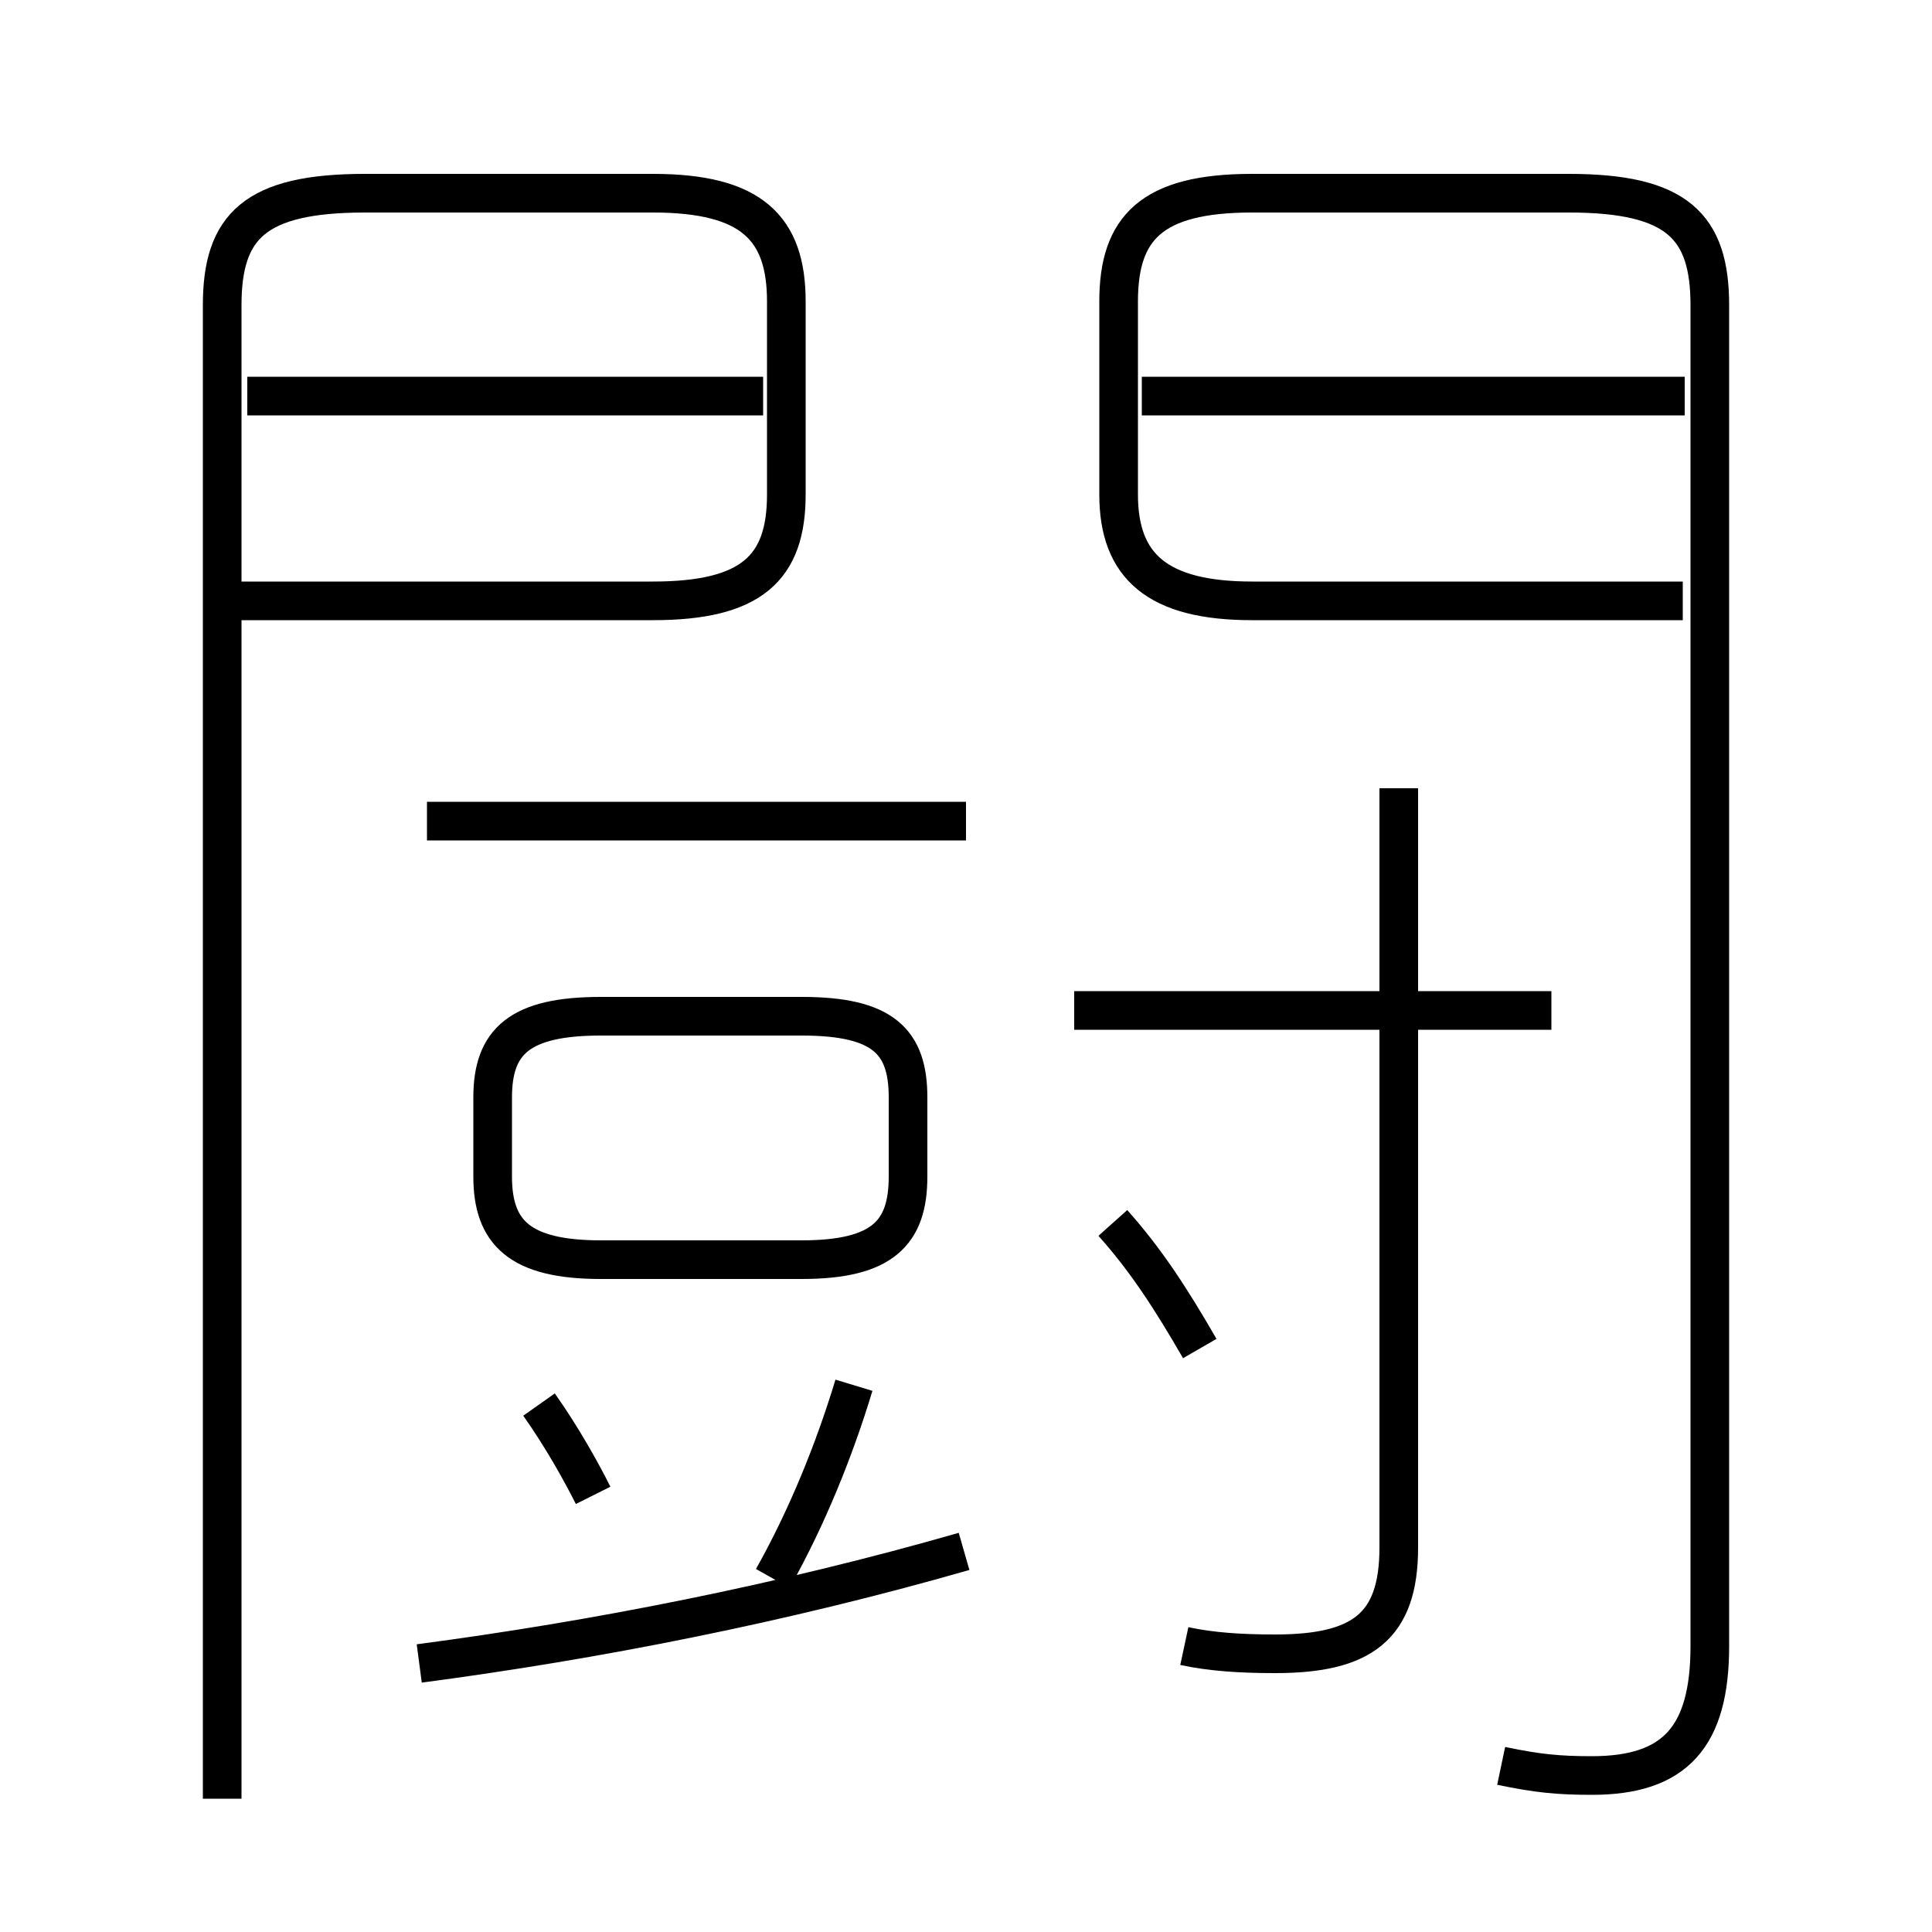 <?xml version='1.0' encoding='utf8'?>
<svg viewBox="0.0 -6.0 50.0 50.0" version="1.1" xmlns="http://www.w3.org/2000/svg">
<rect x="0.0" y="-6.0" width="50.0" height="50.0" fill="#808080" stroke="none"/>
<rect x="-1000" y="-1000" width="2000" height="2000" stroke="white" fill="white"/>
<g style="fill:white;stroke:#000000;  stroke-width:1">
<path d="M 38.85 1.7 C 39.8 1.9 40.35 1.95 41.2 1.95 C 43.35 1.95 44.25 0.95 44.25 -1.4 L 44.25 -36.1 C 44.25 -38.15 43.4 -39.0 40.6 -39.0 L 32.4 -39.0 C 29.8 -39.0 28.95 -38.1 28.95 -36.2 L 28.95 -31.2 C 28.95 -29.35 29.95 -28.45 32.4 -28.45 L 43.55 -28.45 M 10.85 -0.95 C 15.4 -1.55 20.25 -2.5 24.95 -3.85 M 15.35 -5.3 C 15.05 -5.9 14.55 -6.8 13.95 -7.65 M 20.0 -3.15 C 20.9 -4.75 21.6 -6.5 22.1 -8.15 M 6.0 -28.45 L 16.9 -28.45 C 19.45 -28.45 20.35 -29.3 20.35 -31.2 L 20.35 -36.2 C 20.35 -38.1 19.45 -39.0 16.9 -39.0 L 9.45 -39.0 C 6.6 -39.0 5.75 -38.15 5.75 -36.1 L 5.75 2.55 M 15.55 -11.4 L 20.75 -11.4 C 22.85 -11.4 23.5 -12.1 23.5 -13.55 L 23.5 -15.6 C 23.5 -17.05 22.85 -17.7 20.75 -17.7 L 15.55 -17.7 C 13.45 -17.7 12.75 -17.05 12.75 -15.6 L 12.75 -13.55 C 12.75 -12.1 13.45 -11.4 15.55 -11.4 Z M 31.05 -9.1 C 30.3 -10.4 29.65 -11.4 28.8 -12.35 M 25.0 -22.75 L 11.05 -22.75 M 30.65 -1.4 C 31.35 -1.25 32.1 -1.2 33.0 -1.2 C 35.25 -1.2 36.2 -1.9 36.2 -3.95 L 36.2 -23.6 M 19.75 -33.75 L 6.4 -33.75 M 40.15 -17.85 L 27.8 -17.85 M 43.6 -33.75 L 29.55 -33.75" transform="translate(0.0 38.0)" />
</g>
</svg>